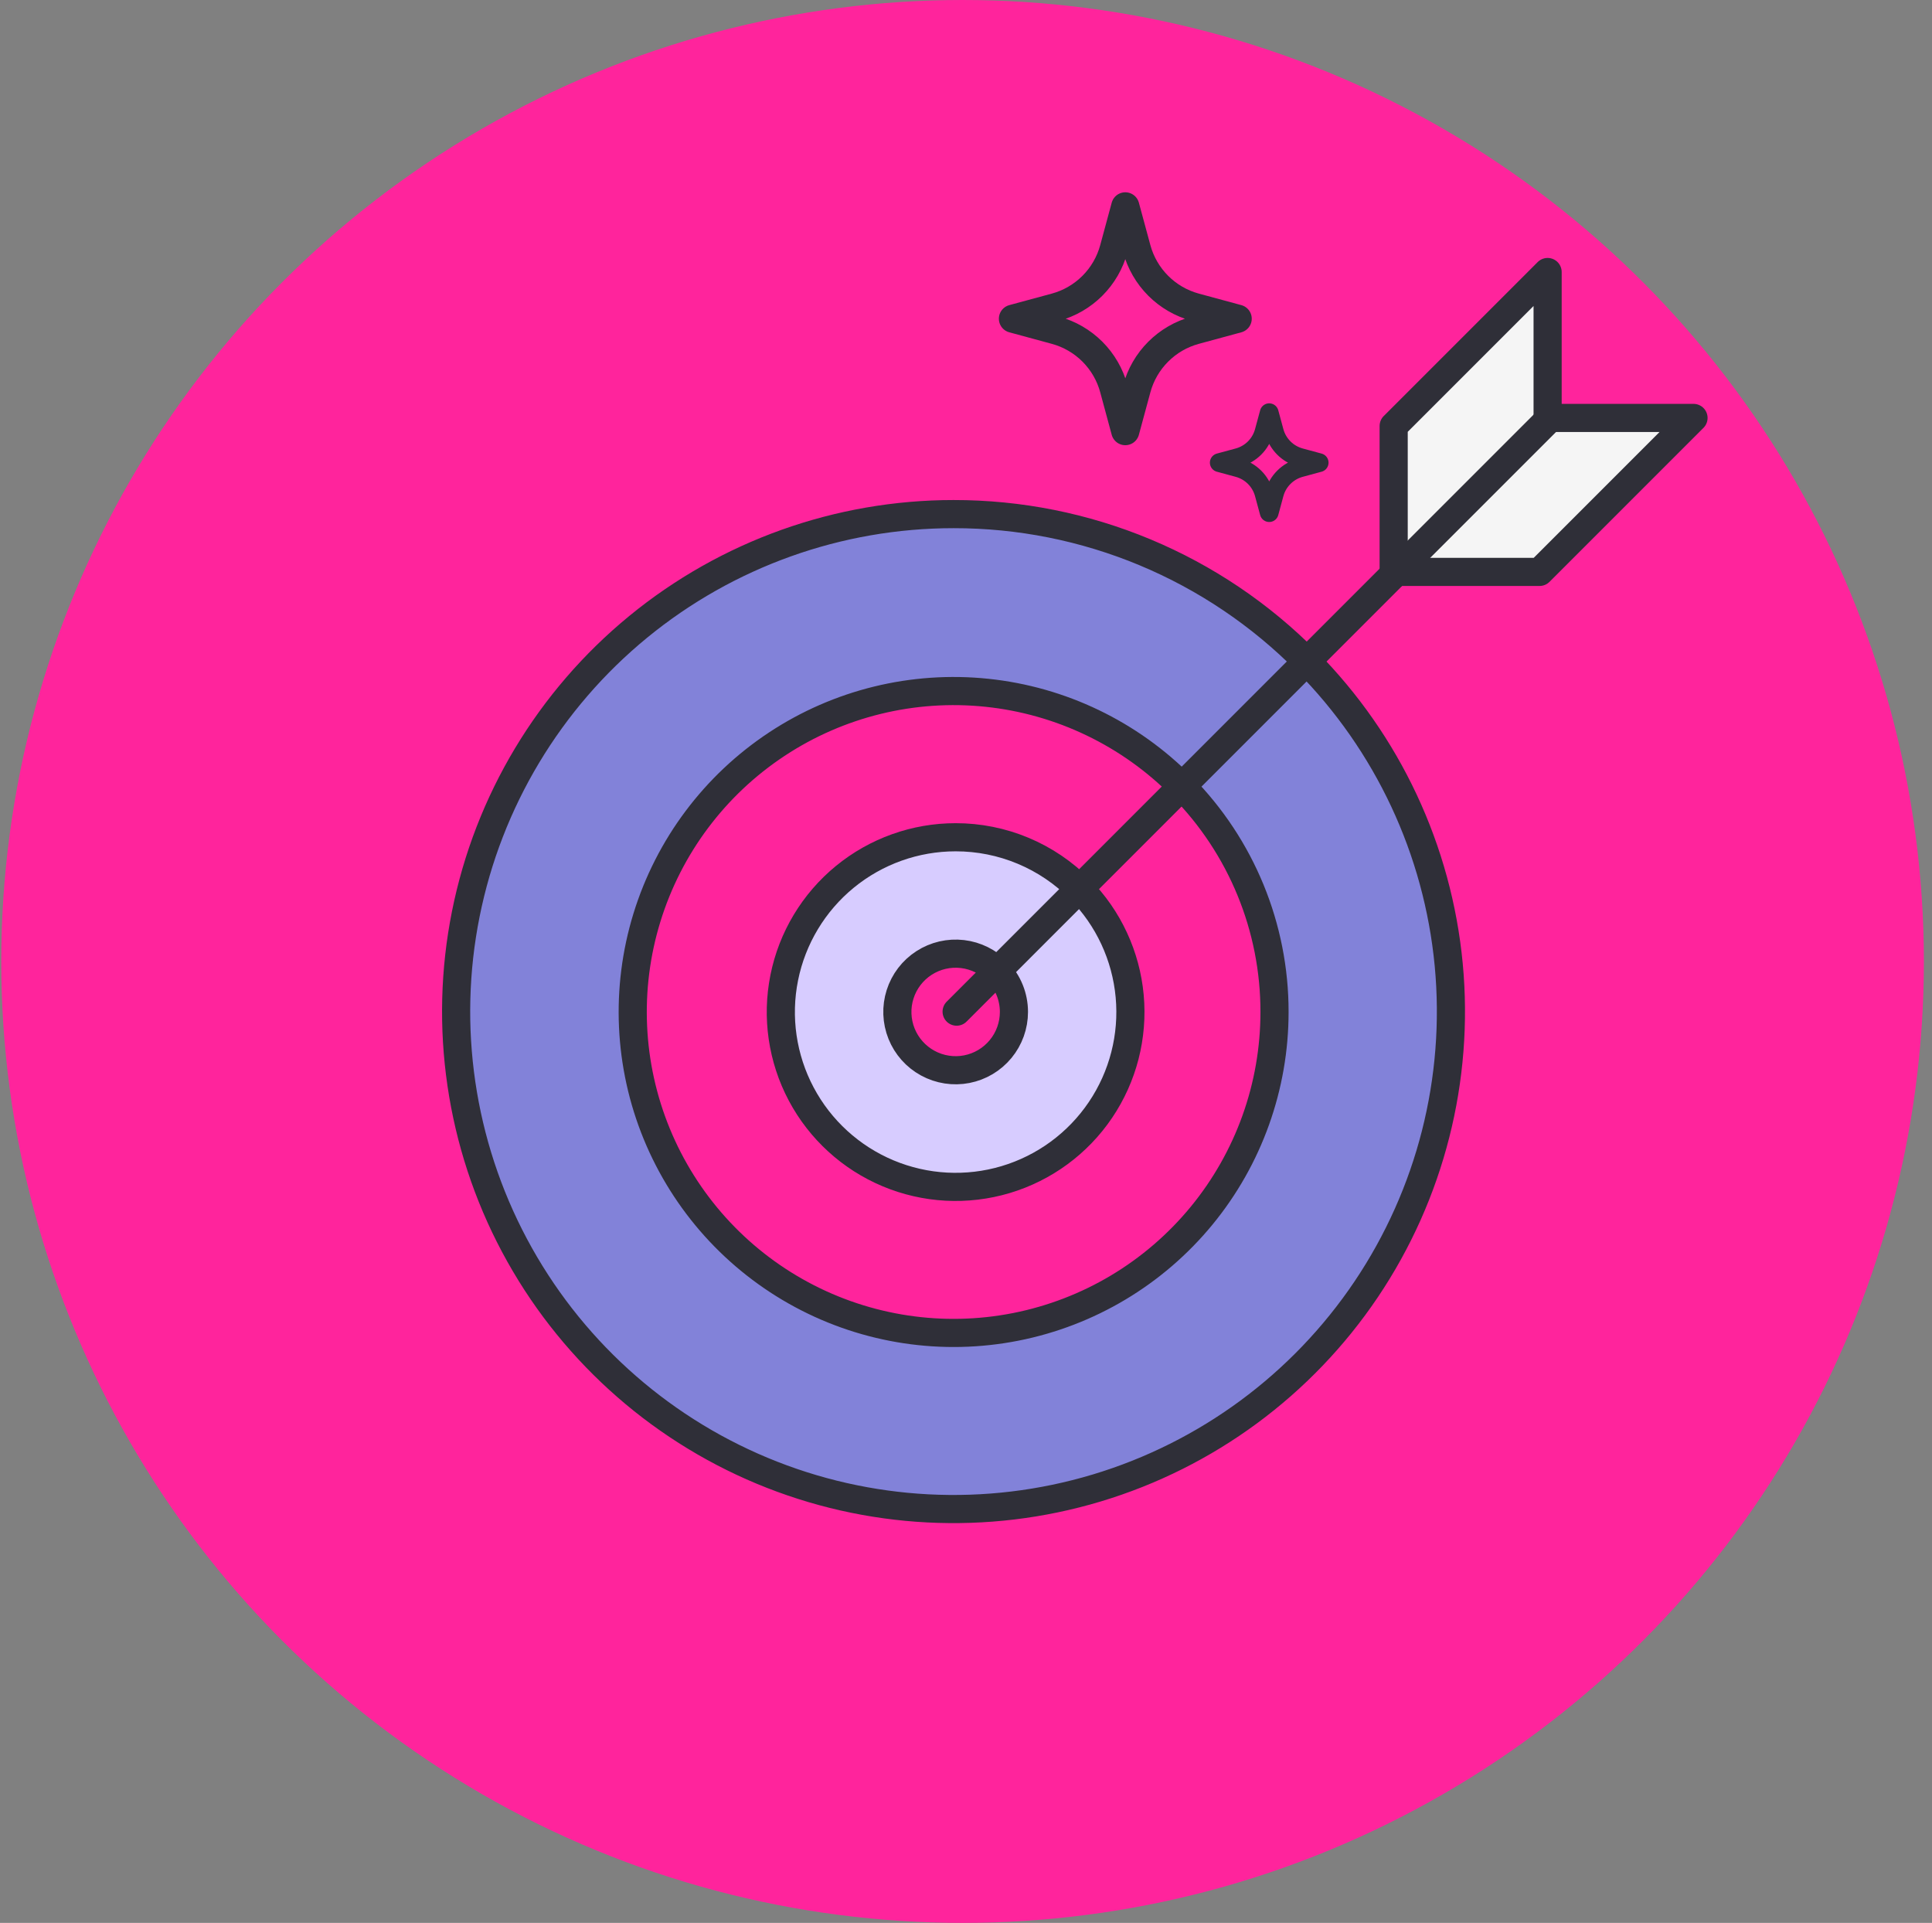 <svg width="206" height="205" viewBox="0 0 206 205" fill="none" xmlns="http://www.w3.org/2000/svg">
<rect x="0" y="0" width="206" height="205" fill="#808080" stroke="none"/>
<circle cx="102.634" cy="102.5" r="102.5" fill="#FF249C"/>
<path d="M139.333 70.505L139.335 70.507C147.966 79.214 153.314 90.642 154.47 102.848C155.625 115.054 152.515 127.283 145.67 137.454C138.825 147.626 128.668 155.112 116.926 158.638C105.184 162.165 92.582 161.515 81.266 156.798C69.949 152.081 60.616 143.589 54.855 132.767C49.094 121.944 47.26 109.46 49.665 97.438C52.071 85.416 58.567 74.599 68.049 66.827C77.531 59.055 89.413 54.808 101.673 54.809L101.675 54.809C108.679 54.8 115.615 56.183 122.08 58.878C128.544 61.572 134.409 65.525 139.333 70.505ZM126.039 83.86C120.472 78.217 113.119 74.682 105.236 73.858C97.353 73.034 89.428 74.973 82.815 79.344C76.203 83.714 71.312 90.244 68.98 97.819C66.647 105.394 67.016 113.545 70.025 120.877C73.034 128.21 78.495 134.271 85.477 138.025C92.458 141.779 100.525 142.992 108.302 141.458C116.078 139.924 123.081 135.738 128.114 129.615C133.146 123.492 135.897 115.812 135.896 107.886C135.906 98.891 132.363 90.256 126.039 83.86Z" fill="#8282D9" stroke="#2F2F38" stroke-width="3"/>
<path d="M106.382 103.582C105.383 102.54 104.052 101.879 102.618 101.711C101.184 101.543 99.737 101.88 98.524 102.663C97.311 103.446 96.409 104.627 95.972 106.002C95.535 107.378 95.591 108.863 96.129 110.203C96.668 111.542 97.656 112.652 98.924 113.342C100.192 114.033 101.66 114.26 103.077 113.986C104.495 113.711 105.772 112.952 106.691 111.838C107.609 110.725 108.111 109.326 108.111 107.882C108.112 106.279 107.493 104.738 106.382 103.582ZM115.168 94.815C118.19 97.882 120.058 101.901 120.452 106.189C120.847 110.478 119.745 114.77 117.333 118.337C114.921 121.905 111.348 124.527 107.221 125.758C103.095 126.989 98.669 126.753 94.697 125.09C90.725 123.427 87.451 120.44 85.431 116.637C83.412 112.834 82.772 108.448 83.621 104.226C84.469 100.004 86.753 96.207 90.084 93.478C93.416 90.75 97.59 89.259 101.896 89.26C104.366 89.257 106.812 89.747 109.091 90.701C111.37 91.655 113.436 93.053 115.168 94.815Z" fill="#D7CCFF" stroke="#2F2F38" stroke-width="3"/>
<path d="M148.601 61.243V45.414L165.015 29V44.829" fill="#F5F5F5"/>
<path d="M148.601 61.243V45.414L165.015 29V44.829" stroke="#2F2F38" stroke-width="3" stroke-linecap="round" stroke-linejoin="round"/>
<path d="M165.015 44.556H180.571L164.156 60.97H148.601" fill="#F5F5F5"/>
<path d="M165.015 44.556H180.571L164.156 60.97H148.601" stroke="#2F2F38" stroke-width="3" stroke-linecap="round" stroke-linejoin="round"/>
<path d="M165.289 44.556L102 107.851" stroke="#2F2F38" stroke-width="3" stroke-linecap="round" stroke-linejoin="round"/>
<path d="M119.985 22L118.761 26.522C118.357 28.013 117.571 29.372 116.479 30.465C115.387 31.558 114.028 32.346 112.538 32.75L108.005 33.978L112.538 35.209C114.028 35.612 115.387 36.4 116.479 37.492C117.571 38.584 118.358 39.943 118.761 41.434L119.985 45.963L121.21 41.438C121.613 39.946 122.401 38.586 123.493 37.494C124.585 36.401 125.945 35.613 127.436 35.209L131.968 33.978L127.436 32.75C125.945 32.345 124.586 31.557 123.494 30.465C122.402 29.372 121.614 28.013 121.21 26.522L119.985 22Z" stroke="#2F2F38" stroke-width="3" stroke-linecap="round" stroke-linejoin="round"/>
<path d="M135.33 44L134.785 46.01C134.606 46.672 134.257 47.276 133.771 47.762C133.286 48.248 132.682 48.598 132.02 48.778L130.005 49.323L132.02 49.87C132.682 50.05 133.286 50.4 133.772 50.885C134.257 51.371 134.606 51.975 134.785 52.637L135.33 54.65L135.874 52.639C136.053 51.976 136.403 51.372 136.889 50.886C137.374 50.4 137.978 50.05 138.641 49.87L140.656 49.323L138.641 48.778C137.979 48.598 137.375 48.248 136.889 47.762C136.404 47.276 136.054 46.672 135.874 46.01L135.33 44Z" stroke="#2F2F38" stroke-width="2" stroke-linecap="round" stroke-linejoin="round"/>
</svg>
